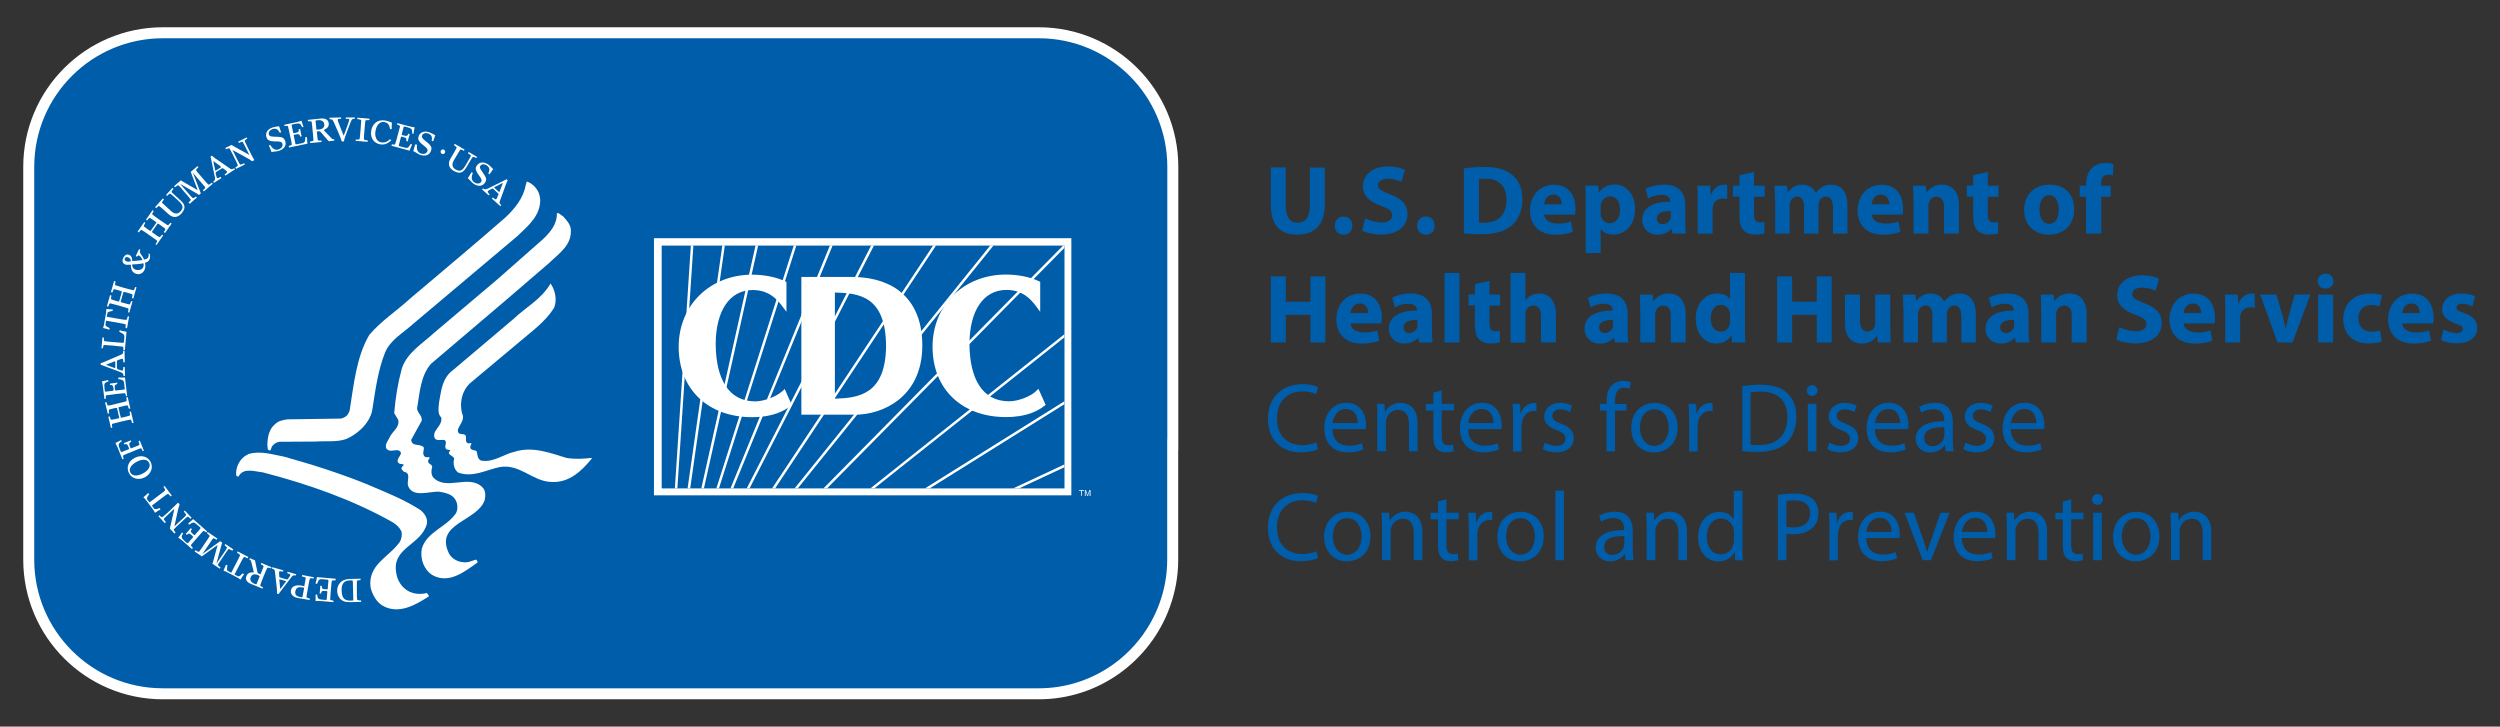 <?xml version="1.0" encoding="UTF-8"?><svg id="Layer_1" xmlns="http://www.w3.org/2000/svg" xmlns:xlink="http://www.w3.org/1999/xlink" viewBox="0 0 229.64 66.74"><rect x="0" y="0" width="229.64" height="66.74" fill="#333333" stroke="none"/><defs><style>.cls-1{clip-path:url(#clippath);}.cls-2,.cls-3{fill:none;}.cls-2,.cls-4,.cls-5{stroke-width:0px;}.cls-3{stroke:#fff;stroke-width:1.01px;}.cls-4{fill:#fff;}.cls-5{fill:#005daa;}</style><clipPath id="clippath"><rect class="cls-2" width="109.43" height="66.74"/></clipPath></defs><path class="cls-5" d="M118.1,15.39v3.49c0,1.04.4,1.58,1.1,1.58s1.12-.5,1.12-1.58v-3.49h1.37v3.4c0,1.87-.95,2.76-2.53,2.76s-2.43-.85-2.43-2.78v-3.39h1.38-.01Z"/><path class="cls-5" d="M122.61,20.73c0-.49.33-.84.81-.84s.8.34.8.84-.32.83-.81.83-.8-.35-.8-.83Z"/><path class="cls-5" d="M125.4,20.05c.37.19.94.38,1.52.38.63,0,.96-.26.96-.66s-.29-.59-1.02-.86c-1.01-.35-1.67-.91-1.67-1.79,0-1.04.86-1.83,2.3-1.83.68,0,1.19.14,1.55.31l-.31,1.11c-.24-.12-.67-.29-1.27-.29s-.88.27-.88.58c0,.39.34.56,1.13.86,1.07.4,1.58.95,1.58,1.81,0,1.02-.78,1.88-2.45,1.88-.69,0-1.38-.18-1.72-.37,0,0,.28-1.13.28-1.13Z"/><path class="cls-5" d="M130.17,20.73c0-.49.33-.84.81-.84s.8.34.8.84-.32.83-.81.83-.8-.35-.8-.83Z"/><path class="cls-5" d="M134.48,15.47c.5-.08,1.16-.13,1.85-.13,1.15,0,1.9.21,2.48.65.63.47,1.03,1.22,1.03,2.29,0,1.16-.42,1.96-1.01,2.46-.64.53-1.61.78-2.8.78-.71,0-1.22-.04-1.56-.09v-5.96h0ZM135.85,20.43c.12.03.31.03.48.03,1.24,0,2.05-.68,2.05-2.12,0-1.26-.73-1.93-1.91-1.93-.31,0-.5.03-.62.05v3.97Z"/><path class="cls-5" d="M141.84,19.7c.04.57.6.84,1.24.84.47,0,.85-.06,1.22-.18l.18.93c-.45.18-1,.27-1.59.27-1.49,0-2.35-.86-2.35-2.24,0-1.12.69-2.35,2.22-2.35,1.42,0,1.96,1.11,1.96,2.2,0,.23-.03.44-.04.54h-2.84ZM143.45,18.76c0-.33-.14-.89-.77-.89-.58,0-.81.52-.85.89h1.62Z"/><path class="cls-5" d="M145.66,18.53c0-.58-.02-1.07-.04-1.48h1.19l.06.61h.02c.32-.47.83-.71,1.47-.71.96,0,1.83.84,1.83,2.24,0,1.6-1.02,2.36-2,2.36-.53,0-.95-.22-1.14-.5h-.02v2.19h-1.37v-4.71h0ZM147.03,19.57c0,.11,0,.21.03.29.09.37.41.65.8.65.59,0,.95-.5.95-1.24,0-.7-.31-1.23-.93-1.23-.39,0-.73.29-.82.69-.02.07-.03.16-.03.24,0,0,0,.6,0,.6Z"/><path class="cls-5" d="M153.63,21.46l-.08-.44h-.03c-.29.35-.74.54-1.26.54-.89,0-1.42-.65-1.42-1.35,0-1.14,1.03-1.69,2.58-1.68v-.06c0-.23-.13-.57-.8-.57-.45,0-.93.15-1.22.33l-.25-.88c.31-.17.91-.39,1.71-.39,1.47,0,1.94.86,1.94,1.9v1.53c0,.42.02.83.06,1.07h-1.23ZM153.47,19.38c-.72,0-1.28.16-1.28.69,0,.35.23.52.54.52.34,0,.62-.23.71-.5.02-.07.03-.15.03-.23v-.48Z"/><path class="cls-5" d="M155.95,18.51c0-.65-.02-1.07-.04-1.45h1.18l.04.81h.04c.23-.64.77-.91,1.19-.91.13,0,.19,0,.29.02v1.29c-.1-.02-.22-.04-.37-.04-.5,0-.85.27-.94.69-.02.09-.03.2-.03.31v2.23h-1.37v-2.95h.01Z"/><path class="cls-5" d="M161.12,15.8v1.26h.98v1.01h-.98v1.59c0,.53.13.77.54.77.17,0,.31-.02.41-.04v1.04c-.17.07-.5.12-.88.12-.44,0-.81-.15-1.03-.38-.25-.26-.38-.68-.38-1.31v-1.8h-.59v-1.01h.59v-.95l1.34-.31h0Z"/><path class="cls-5" d="M163.04,18.46c0-.55-.02-1.02-.04-1.4h1.15l.06.59h.03c.19-.28.58-.69,1.33-.69.57,0,1.02.29,1.21.75h.02c.16-.23.36-.41.57-.53.24-.14.51-.22.84-.22.85,0,1.49.59,1.49,1.91v2.59h-1.33v-2.39c0-.64-.21-1.01-.65-1.01-.32,0-.54.22-.63.48-.04.1-.05.24-.05.35v2.57h-1.33v-2.47c0-.56-.2-.94-.63-.94-.35,0-.56.27-.64.5-.04.11-.05.23-.05.34v2.57h-1.33v-3h-.02Z"/><path class="cls-5" d="M171.93,19.7c.04.57.6.84,1.24.84.47,0,.85-.06,1.22-.18l.18.93c-.45.18-1,.27-1.59.27-1.49,0-2.35-.86-2.35-2.24,0-1.12.69-2.35,2.22-2.35,1.42,0,1.96,1.11,1.96,2.2,0,.23-.03.44-.04.54h-2.84ZM173.54,18.76c0-.33-.14-.89-.77-.89-.58,0-.81.52-.85.89h1.62Z"/><path class="cls-5" d="M175.76,18.46c0-.55-.02-1.02-.04-1.4h1.19l.06.6h.03c.18-.28.63-.7,1.36-.7.9,0,1.58.59,1.58,1.89v2.61h-1.37v-2.44c0-.57-.2-.95-.69-.95-.38,0-.6.26-.69.51-.04.08-.05.22-.05.34v2.54h-1.37v-3h-.01Z"/><path class="cls-5" d="M182.59,15.8v1.26h.98v1.01h-.98v1.59c0,.53.13.77.54.77.17,0,.31-.02.41-.04v1.04c-.17.07-.5.12-.88.12-.44,0-.81-.15-1.03-.38-.25-.26-.38-.68-.38-1.31v-1.8h-.59v-1.01h.59v-.95l1.34-.31h0Z"/><path class="cls-5" d="M190.53,19.21c0,1.61-1.14,2.35-2.32,2.35-1.29,0-2.28-.85-2.28-2.27s.94-2.33,2.35-2.33,2.25.93,2.25,2.25ZM187.34,19.25c0,.76.31,1.32.9,1.32.53,0,.87-.53.87-1.32,0-.66-.25-1.32-.87-1.32-.66,0-.9.68-.9,1.32Z"/><path class="cls-5" d="M191.62,21.46v-3.39h-.58v-1.01h.58v-.17c0-.53.16-1.12.56-1.48.34-.32.82-.44,1.22-.44.31,0,.54.04.73.09l-.05,1.05c-.12-.04-.26-.06-.44-.06-.45,0-.64.35-.64.78v.23h.88v1.01h-.87v3.39h-1.39Z"/><path class="cls-5" d="M118.11,25.39v2.33h2.26v-2.33h1.37v6.07h-1.37v-2.54h-2.26v2.54h-1.38v-6.07h1.38Z"/><path class="cls-5" d="M124.05,29.7c.04.57.6.84,1.24.84.47,0,.85-.06,1.22-.18l.18.93c-.45.18-1,.27-1.59.27-1.49,0-2.35-.86-2.35-2.24,0-1.12.69-2.35,2.22-2.35,1.42,0,1.96,1.11,1.96,2.2,0,.23-.03.44-.04.54h-2.84ZM125.67,28.76c0-.33-.14-.89-.77-.89-.58,0-.81.52-.85.89,0,0,1.62,0,1.62,0Z"/><path class="cls-5" d="M130.36,31.46l-.08-.44h-.03c-.29.35-.74.54-1.26.54-.89,0-1.42-.65-1.42-1.35,0-1.14,1.03-1.69,2.58-1.68v-.06c0-.23-.13-.57-.8-.57-.45,0-.93.15-1.22.33l-.25-.88c.31-.17.91-.39,1.71-.39,1.47,0,1.94.86,1.94,1.9v1.53c0,.42.02.83.06,1.07h-1.23ZM130.2,29.38c-.72,0-1.28.16-1.28.69,0,.35.23.52.54.52.34,0,.62-.23.71-.5.02-.07.03-.15.03-.23v-.48Z"/><path class="cls-5" d="M132.69,25.07h1.37v6.39h-1.37v-6.39Z"/><path class="cls-5" d="M136.82,25.8v1.26h.98v1.01h-.98v1.59c0,.53.13.77.54.77.17,0,.31-.02.41-.04v1.04c-.17.07-.5.12-.88.12-.44,0-.81-.15-1.03-.38-.25-.26-.38-.68-.38-1.31v-1.8h-.59v-1.01h.59v-.95l1.34-.31h0Z"/><path class="cls-5" d="M138.74,25.07h1.37v2.51h.02c.14-.19.32-.33.54-.45.2-.11.46-.17.71-.17.87,0,1.54.6,1.54,1.93v2.57h-1.37v-2.42c0-.58-.2-.97-.71-.97-.36,0-.59.23-.68.48-.04.09-.04.21-.04.31v2.61h-1.37v-6.39h-.01Z"/><path class="cls-5" d="M148.34,31.46l-.08-.44h-.03c-.29.35-.74.54-1.26.54-.89,0-1.42-.65-1.42-1.35,0-1.14,1.03-1.69,2.58-1.68v-.06c0-.23-.13-.57-.8-.57-.45,0-.93.15-1.22.33l-.25-.88c.31-.17.91-.39,1.71-.39,1.47,0,1.94.86,1.94,1.9v1.53c0,.42.02.83.06,1.07h-1.23ZM148.17,29.38c-.72,0-1.28.16-1.28.69,0,.35.23.52.54.52.34,0,.62-.23.71-.5.02-.07.03-.15.03-.23v-.48Z"/><path class="cls-5" d="M150.66,28.46c0-.55-.02-1.02-.04-1.4h1.19l.06.6h.03c.18-.28.63-.7,1.36-.7.9,0,1.58.59,1.58,1.89v2.61h-1.37v-2.44c0-.57-.2-.95-.69-.95-.38,0-.6.26-.69.51-.04.08-.05.22-.05.34v2.54h-1.37v-3h-.01Z"/><path class="cls-5" d="M160.28,25.07v5.08c0,.5.02,1.02.04,1.31h-1.22l-.06-.65h-.02c-.28.5-.81.75-1.38.75-1.04,0-1.88-.89-1.88-2.26,0-1.49.92-2.34,1.97-2.34.54,0,.96.19,1.16.5h.02v-2.39h1.37ZM158.91,28.92c0-.07,0-.17-.02-.24-.08-.37-.38-.68-.8-.68-.62,0-.95.56-.95,1.25,0,.75.37,1.22.94,1.22.4,0,.71-.27.79-.66.03-.1.04-.2.04-.31v-.58h0Z"/><path class="cls-5" d="M164.62,25.39v2.33h2.26v-2.33h1.37v6.07h-1.37v-2.54h-2.26v2.54h-1.38v-6.07h1.38Z"/><path class="cls-5" d="M173.64,30.05c0,.58.02,1.04.04,1.41h-1.19l-.06-.62h-.03c-.17.27-.58.72-1.38.72-.89,0-1.55-.56-1.55-1.92v-2.58h1.38v2.37c0,.64.21,1.03.68,1.03.38,0,.59-.26.68-.48.04-.08.04-.19.04-.3v-2.62h1.38v2.99h.01Z"/><path class="cls-5" d="M174.83,28.46c0-.55-.02-1.02-.04-1.4h1.15l.06.59h.03c.19-.28.58-.69,1.33-.69.57,0,1.02.29,1.21.75h.02c.16-.23.36-.41.57-.53.24-.14.51-.22.84-.22.85,0,1.49.59,1.49,1.91v2.59h-1.33v-2.39c0-.64-.21-1.01-.65-1.01-.32,0-.54.22-.63.48-.04.1-.05.24-.05.35v2.57h-1.33v-2.47c0-.56-.2-.94-.63-.94-.35,0-.56.27-.64.5-.04.11-.05.23-.05.34v2.57h-1.33v-3h-.02Z"/><path class="cls-5" d="M185.17,31.46l-.08-.44h-.03c-.29.35-.74.54-1.26.54-.89,0-1.42-.65-1.42-1.35,0-1.14,1.03-1.69,2.58-1.68v-.06c0-.23-.13-.57-.8-.57-.45,0-.93.15-1.22.33l-.25-.88c.31-.17.91-.39,1.71-.39,1.47,0,1.94.86,1.94,1.9v1.53c0,.42.02.83.06,1.07h-1.23ZM185.01,29.38c-.72,0-1.28.16-1.28.69,0,.35.23.52.54.52.34,0,.62-.23.71-.5.02-.07.03-.15.03-.23v-.48Z"/><path class="cls-5" d="M187.49,28.46c0-.55-.02-1.02-.04-1.4h1.19l.06.6h.03c.18-.28.63-.7,1.36-.7.9,0,1.58.59,1.58,1.89v2.61h-1.37v-2.44c0-.57-.2-.95-.69-.95-.38,0-.6.26-.69.51-.04.08-.05.22-.05.34v2.54h-1.37v-3h-.01Z"/><path class="cls-5" d="M194.68,30.05c.37.19.94.38,1.52.38.63,0,.96-.26.96-.66s-.29-.59-1.02-.86c-1.01-.35-1.67-.91-1.67-1.79,0-1.04.86-1.83,2.3-1.83.68,0,1.19.14,1.55.31l-.31,1.11c-.24-.12-.67-.29-1.27-.29s-.88.27-.88.58c0,.39.34.56,1.13.86,1.07.4,1.58.95,1.58,1.81,0,1.02-.78,1.88-2.45,1.88-.69,0-1.38-.18-1.72-.37l.28-1.13h0Z"/><path class="cls-5" d="M200.58,29.7c.04.57.6.84,1.24.84.47,0,.85-.06,1.22-.18l.18.93c-.45.18-1,.27-1.59.27-1.49,0-2.35-.86-2.35-2.24,0-1.12.69-2.35,2.22-2.35,1.42,0,1.96,1.11,1.96,2.2,0,.23-.03.44-.04.54h-2.84ZM202.19,28.76c0-.33-.14-.89-.77-.89-.58,0-.81.52-.85.89h1.62Z"/><path class="cls-5" d="M204.41,28.51c0-.65-.02-1.07-.04-1.45h1.18l.04.81h.04c.23-.64.77-.91,1.19-.91.13,0,.19,0,.29.02v1.29c-.1-.02-.22-.04-.37-.04-.5,0-.85.27-.94.69-.02.09-.03.2-.03.31v2.23h-1.37v-2.95h.01Z"/><path class="cls-5" d="M209.1,27.06l.59,2.04c.11.37.19.72.25,1.07h.03c.07-.36.14-.69.24-1.07l.57-2.04h1.44l-1.64,4.4h-1.37l-1.6-4.4h1.49,0Z"/><path class="cls-5" d="M214.35,25.83c0,.38-.29.68-.74.68s-.72-.31-.71-.68c0-.4.28-.69.72-.69s.72.3.73.69h0ZM212.94,31.46v-4.4h1.37v4.4h-1.37Z"/><path class="cls-5" d="M218.79,31.35c-.24.11-.7.2-1.22.2-1.42,0-2.33-.86-2.33-2.25,0-1.29.88-2.34,2.52-2.34.36,0,.76.06,1.04.17l-.22,1.02c-.16-.07-.4-.14-.77-.14-.72,0-1.19.51-1.18,1.23,0,.81.54,1.23,1.21,1.23.32,0,.58-.05.78-.13l.16,1.01h0Z"/><path class="cls-5" d="M220.66,29.7c.04.57.6.84,1.24.84.47,0,.85-.06,1.22-.18l.18.93c-.45.18-1,.27-1.59.27-1.49,0-2.35-.86-2.35-2.24,0-1.12.69-2.35,2.22-2.35,1.42,0,1.96,1.11,1.96,2.2,0,.23-.03.44-.04.54h-2.84ZM222.27,28.76c0-.33-.14-.89-.77-.89-.58,0-.81.52-.85.89h1.62Z"/><path class="cls-5" d="M224.46,30.26c.25.15.77.33,1.18.33s.58-.14.58-.37-.14-.33-.65-.5c-.91-.31-1.26-.8-1.25-1.32,0-.82.7-1.44,1.79-1.44.51,0,.97.12,1.24.25l-.24.94c-.2-.11-.58-.25-.95-.25-.33,0-.52.14-.52.36s.17.31.71.5c.84.29,1.19.71,1.2,1.36,0,.82-.65,1.42-1.91,1.42-.58,0-1.09-.13-1.42-.31l.24-.98h0Z"/><path class="cls-5" d="M121.07,41.26c-.29.14-.86.29-1.6.29-1.71,0-3-1.08-3-3.07s1.29-3.19,3.17-3.19c.76,0,1.23.16,1.44.27l-.19.64c-.3-.14-.72-.25-1.22-.25-1.42,0-2.37.91-2.37,2.5,0,1.49.86,2.44,2.33,2.44.48,0,.96-.1,1.28-.25l.16.62Z"/><path class="cls-5" d="M122.4,39.43c.02,1.07.7,1.51,1.49,1.51.57,0,.91-.1,1.21-.23l.13.57c-.28.13-.76.27-1.45.27-1.34,0-2.14-.88-2.14-2.2s.77-2.35,2.04-2.35c1.42,0,1.8,1.25,1.8,2.05,0,.16-.02.29-.03.37h-3.06,0ZM124.72,38.86c0-.5-.21-1.29-1.1-1.29-.8,0-1.15.74-1.22,1.29h2.32Z"/><path class="cls-5" d="M126.51,38.28c0-.45,0-.82-.04-1.18h.7l.04.72h.02c.22-.41.72-.82,1.44-.82.6,0,1.54.36,1.54,1.85v2.6h-.79v-2.51c0-.7-.26-1.29-1.01-1.29-.52,0-.93.37-1.06.81-.04.1-.05.23-.05.37v2.62h-.79v-3.18h0Z"/><path class="cls-5" d="M132.43,35.85v1.25h1.13v.6h-1.13v2.35c0,.54.15.85.59.85.21,0,.36-.03.46-.05l.04.59c-.15.06-.4.11-.7.11-.37,0-.67-.12-.85-.33-.23-.23-.31-.62-.31-1.13v-2.38h-.68v-.6h.68v-1.04l.77-.21h0Z"/><path class="cls-5" d="M134.86,39.43c.02,1.07.7,1.51,1.49,1.51.57,0,.91-.1,1.21-.23l.13.57c-.28.13-.76.27-1.45.27-1.34,0-2.14-.88-2.14-2.2s.77-2.35,2.04-2.35c1.42,0,1.8,1.25,1.8,2.05,0,.16-.02.29-.03.37h-3.06,0ZM137.19,38.86c0-.5-.21-1.29-1.1-1.29-.8,0-1.15.74-1.22,1.29h2.32Z"/><path class="cls-5" d="M138.98,38.46c0-.51,0-.95-.04-1.36h.69l.03.86h.04c.2-.59.68-.95,1.21-.95.09,0,.15,0,.22.03v.75c-.08-.02-.16-.03-.27-.03-.56,0-.95.42-1.06,1.02-.02.11-.04.23-.04.37v2.32h-.78v-3h0Z"/><path class="cls-5" d="M141.91,40.65c.23.15.65.31,1.04.31.58,0,.85-.29.85-.65s-.23-.58-.81-.8c-.78-.28-1.15-.71-1.15-1.23,0-.7.57-1.28,1.5-1.28.44,0,.83.13,1.07.27l-.2.58c-.17-.11-.49-.25-.89-.25-.47,0-.73.27-.73.59,0,.36.26.52.83.74.76.29,1.14.67,1.14,1.31,0,.77-.59,1.31-1.63,1.31-.48,0-.92-.12-1.22-.3l.2-.6h0Z"/><path class="cls-5" d="M147.57,41.46v-3.75h-.61v-.6h.61v-.21c0-.61.13-1.17.5-1.52.3-.29.69-.4,1.06-.4.28,0,.52.06.68.13l-.11.61c-.12-.05-.28-.1-.5-.1-.68,0-.85.59-.85,1.26v.23h1.05v.6h-1.05v3.75h-.78,0Z"/><path class="cls-5" d="M154.1,39.25c0,1.61-1.12,2.31-2.17,2.31-1.18,0-2.09-.86-2.09-2.24,0-1.46.95-2.31,2.16-2.31s2.1.91,2.1,2.24h0ZM150.64,39.29c0,.95.55,1.67,1.32,1.67s1.32-.71,1.32-1.69c0-.74-.37-1.67-1.31-1.67s-1.34.86-1.34,1.69h0Z"/><path class="cls-5" d="M155.15,38.46c0-.51,0-.95-.04-1.36h.69l.03.86h.04c.2-.59.68-.95,1.21-.95.09,0,.15,0,.23.03v.75c-.08-.02-.16-.03-.27-.03-.56,0-.95.42-1.06,1.02-.02.11-.04.23-.04.37v2.32h-.78v-3h-.01Z"/><path class="cls-5" d="M160.03,35.47c.48-.07,1.04-.13,1.67-.13,1.13,0,1.93.26,2.46.76.54.5.85,1.2.85,2.18s-.31,1.8-.87,2.36c-.57.57-1.5.87-2.68.87-.56,0-1.03-.03-1.42-.07v-5.97h-.01ZM160.81,40.84c.2.04.49.04.79.04,1.67,0,2.58-.94,2.58-2.57,0-1.43-.8-2.34-2.46-2.34-.41,0-.71.04-.92.08v4.79h.01Z"/><path class="cls-5" d="M166.94,35.88c0,.27-.19.49-.5.49-.28,0-.48-.22-.48-.49s.21-.5.5-.5.49.22.49.5h-.01ZM166.06,41.46v-4.36h.79v4.36h-.79Z"/><path class="cls-5" d="M168.04,40.65c.23.15.65.31,1.04.31.58,0,.85-.29.85-.65s-.23-.58-.81-.8c-.78-.28-1.15-.71-1.15-1.23,0-.7.57-1.28,1.5-1.28.44,0,.83.13,1.07.27l-.2.58c-.17-.11-.49-.25-.89-.25-.47,0-.73.27-.73.59,0,.36.26.52.83.74.76.29,1.14.67,1.14,1.31,0,.77-.59,1.31-1.63,1.31-.48,0-.92-.12-1.22-.3l.2-.6h0Z"/><path class="cls-5" d="M172.22,39.43c.02,1.07.7,1.51,1.49,1.51.57,0,.91-.1,1.21-.23l.13.57c-.28.13-.76.27-1.45.27-1.34,0-2.14-.88-2.14-2.2s.77-2.35,2.04-2.35c1.42,0,1.8,1.25,1.8,2.05,0,.16-.02.29-.03.37h-3.06,0ZM174.54,38.86c0-.5-.21-1.29-1.1-1.29-.8,0-1.15.74-1.22,1.29h2.32Z"/><path class="cls-5" d="M178.72,41.46l-.06-.55h-.03c-.24.34-.71.65-1.33.65-.88,0-1.33-.62-1.33-1.25,0-1.05.94-1.63,2.62-1.62v-.09c0-.36-.1-1.01-.99-1.01-.4,0-.83.13-1.13.32l-.18-.52c.36-.23.88-.39,1.43-.39,1.33,0,1.66.91,1.66,1.78v1.63c0,.38.02.75.07,1.04h-.73ZM178.6,39.24c-.86-.02-1.85.13-1.85.98,0,.51.34.76.75.76.57,0,.93-.36,1.05-.73.03-.08.05-.17.05-.25v-.76Z"/><path class="cls-5" d="M180.54,40.65c.23.15.65.31,1.04.31.58,0,.85-.29.85-.65s-.23-.58-.81-.8c-.78-.28-1.15-.71-1.15-1.23,0-.7.57-1.28,1.5-1.28.44,0,.83.13,1.07.27l-.2.58c-.17-.11-.49-.25-.89-.25-.47,0-.73.27-.73.59,0,.36.26.52.83.74.76.29,1.14.67,1.14,1.31,0,.77-.59,1.31-1.63,1.31-.48,0-.92-.12-1.22-.3l.2-.6h0Z"/><path class="cls-5" d="M184.71,39.43c.02,1.07.7,1.51,1.49,1.51.57,0,.91-.1,1.21-.23l.13.57c-.28.13-.76.27-1.45.27-1.34,0-2.14-.88-2.14-2.2s.77-2.35,2.04-2.35c1.42,0,1.8,1.25,1.8,2.05,0,.16-.02.29-.03.37h-3.06,0ZM187.04,38.86c0-.5-.21-1.29-1.1-1.29-.8,0-1.15.74-1.22,1.29h2.32Z"/><path class="cls-5" d="M121.07,51.26c-.29.14-.86.29-1.6.29-1.71,0-3-1.08-3-3.07s1.29-3.19,3.17-3.19c.76,0,1.23.16,1.44.27l-.19.64c-.3-.14-.72-.25-1.22-.25-1.42,0-2.37.91-2.37,2.5,0,1.49.86,2.44,2.33,2.44.48,0,.96-.1,1.28-.25l.16.62Z"/><path class="cls-5" d="M125.89,49.25c0,1.61-1.12,2.31-2.17,2.31-1.18,0-2.09-.86-2.09-2.24,0-1.46.95-2.31,2.16-2.31s2.1.91,2.1,2.24ZM122.43,49.29c0,.95.55,1.67,1.32,1.67s1.32-.71,1.32-1.69c0-.74-.37-1.67-1.31-1.67s-1.34.86-1.34,1.69h0Z"/><path class="cls-5" d="M126.94,48.28c0-.45,0-.82-.04-1.18h.7l.05.72h.02c.22-.41.72-.82,1.44-.82.6,0,1.54.36,1.54,1.85v2.6h-.79v-2.51c0-.7-.26-1.29-1.01-1.29-.52,0-.93.37-1.06.81-.04.1-.05.23-.05.37v2.62h-.79v-3.18h-.01Z"/><path class="cls-5" d="M132.86,45.85v1.25h1.13v.6h-1.13v2.35c0,.54.15.85.59.85.21,0,.36-.03.46-.05l.04.59c-.15.06-.4.11-.7.11-.37,0-.67-.12-.85-.33-.23-.23-.31-.62-.31-1.13v-2.38h-.68v-.6h.68v-1.04l.77-.21h0Z"/><path class="cls-5" d="M134.91,48.46c0-.51,0-.95-.04-1.36h.69l.03.86h.04c.2-.59.68-.95,1.21-.95.09,0,.15,0,.23.03v.75c-.08-.02-.16-.03-.27-.03-.56,0-.95.42-1.06,1.02-.02.11-.04.23-.04.37v2.32h-.78v-3h-.01Z"/><path class="cls-5" d="M141.8,49.25c0,1.61-1.12,2.31-2.17,2.31-1.18,0-2.09-.86-2.09-2.24,0-1.46.95-2.31,2.16-2.31s2.1.91,2.1,2.24h0ZM138.35,49.29c0,.95.55,1.67,1.32,1.67s1.32-.71,1.32-1.69c0-.74-.37-1.67-1.31-1.67s-1.34.86-1.34,1.69h0Z"/><path class="cls-5" d="M142.87,45.07h.79v6.39h-.79v-6.39Z"/><path class="cls-5" d="M149.32,51.46l-.06-.55h-.03c-.24.34-.71.65-1.33.65-.88,0-1.33-.62-1.33-1.25,0-1.05.94-1.63,2.62-1.62v-.09c0-.36-.1-1.01-.99-1.01-.4,0-.83.13-1.13.32l-.18-.52c.36-.23.88-.39,1.43-.39,1.33,0,1.66.91,1.66,1.78v1.63c0,.38.02.75.07,1.04h-.73ZM149.2,49.24c-.86-.02-1.85.13-1.85.98,0,.51.34.76.75.76.57,0,.93-.36,1.05-.73.03-.08.05-.17.05-.25v-.76Z"/><path class="cls-5" d="M151.25,48.28c0-.45,0-.82-.04-1.18h.7l.05.72h.02c.22-.41.72-.82,1.44-.82.6,0,1.54.36,1.54,1.85v2.6h-.79v-2.51c0-.7-.26-1.29-1.01-1.29-.52,0-.93.37-1.06.81-.04.1-.05.23-.05.37v2.62h-.79v-3.18h-.01Z"/><path class="cls-5" d="M160.06,45.07v5.27c0,.39,0,.83.04,1.13h-.71l-.04-.76h-.02c-.24.49-.77.86-1.49.86-1.05,0-1.86-.89-1.86-2.21,0-1.45.89-2.34,1.95-2.34.67,0,1.12.32,1.31.67h.02v-2.6h.79v-.02ZM159.27,48.88c0-.1,0-.23-.04-.33-.12-.5-.55-.92-1.14-.92-.82,0-1.31.72-1.31,1.68,0,.88.43,1.61,1.29,1.61.53,0,1.02-.35,1.16-.95.03-.11.04-.22.04-.34v-.76h0Z"/><path class="cls-5" d="M163.31,45.46c.38-.06.87-.12,1.5-.12.77,0,1.34.18,1.7.5.33.29.53.73.53,1.27s-.16.98-.47,1.3c-.41.44-1.09.67-1.85.67-.23,0-.45,0-.63-.05v2.43h-.78v-6h0ZM164.09,48.39c.17.04.39.06.65.06.95,0,1.52-.46,1.52-1.3s-.57-1.19-1.43-1.19c-.34,0-.6.03-.74.06v2.36h0Z"/><path class="cls-5" d="M168.04,48.46c0-.51,0-.95-.04-1.36h.69l.03.86h.04c.2-.59.68-.95,1.21-.95.09,0,.15,0,.22.03v.75c-.08-.02-.16-.03-.27-.03-.56,0-.95.42-1.06,1.02-.02.11-.04.23-.04.37v2.32h-.78v-3h0Z"/><path class="cls-5" d="M171.43,49.43c.02,1.07.7,1.51,1.49,1.51.57,0,.91-.1,1.21-.23l.13.57c-.28.13-.76.27-1.45.27-1.34,0-2.14-.88-2.14-2.2s.77-2.35,2.04-2.35c1.42,0,1.8,1.25,1.8,2.05,0,.16-.02.29-.03.37h-3.06,0ZM173.75,48.86c0-.5-.21-1.29-1.1-1.29-.8,0-1.15.74-1.22,1.29h2.32Z"/><path class="cls-5" d="M175.8,47.1l.85,2.45c.14.4.26.76.35,1.12h.03c.1-.36.23-.72.37-1.12l.85-2.45h.83l-1.71,4.36h-.76l-1.66-4.36h.85,0Z"/><path class="cls-5" d="M180.21,49.43c.02,1.07.7,1.51,1.49,1.51.57,0,.91-.1,1.21-.23l.13.57c-.28.13-.76.27-1.45.27-1.34,0-2.14-.88-2.14-2.2s.77-2.35,2.04-2.35c1.42,0,1.8,1.25,1.8,2.05,0,.16-.02.29-.03.37h-3.06,0ZM182.54,48.86c0-.5-.21-1.29-1.1-1.29-.8,0-1.15.74-1.22,1.29h2.32Z"/><path class="cls-5" d="M184.33,48.28c0-.45,0-.82-.04-1.18h.7l.05.72h.02c.22-.41.72-.82,1.44-.82.6,0,1.54.36,1.54,1.85v2.6h-.79v-2.51c0-.7-.26-1.29-1.01-1.29-.52,0-.93.37-1.06.81-.04.1-.05.23-.05.37v2.62h-.79v-3.18h-.01Z"/><path class="cls-5" d="M190.25,45.85v1.25h1.13v.6h-1.13v2.35c0,.54.15.85.59.85.21,0,.36-.03.46-.05l.04.59c-.15.06-.4.11-.7.11-.37,0-.67-.12-.85-.33-.23-.23-.31-.62-.31-1.13v-2.38h-.68v-.6h.68v-1.04l.77-.21h0Z"/><path class="cls-5" d="M193.15,45.88c0,.27-.19.49-.5.49-.28,0-.48-.22-.48-.49s.21-.5.5-.5.49.22.49.5h-.01ZM192.27,51.46v-4.36h.79v4.36h-.79Z"/><path class="cls-5" d="M198.36,49.25c0,1.61-1.12,2.31-2.17,2.31-1.18,0-2.09-.86-2.09-2.24,0-1.46.95-2.31,2.16-2.31s2.1.91,2.1,2.24h0ZM194.9,49.29c0,.95.55,1.67,1.32,1.67s1.32-.71,1.32-1.69c0-.74-.37-1.67-1.31-1.67s-1.34.86-1.34,1.69h0Z"/><path class="cls-5" d="M199.41,48.28c0-.45,0-.82-.04-1.18h.7l.05.72h.02c.22-.41.72-.82,1.44-.82.6,0,1.54.36,1.54,1.85v2.6h-.79v-2.51c0-.7-.26-1.29-1.01-1.29-.52,0-.93.37-1.06.81-.04.1-.05.23-.05.37v2.62h-.79v-3.18h-.01Z"/><g class="cls-1"><path class="cls-5" d="M107.73,40.84V15.33c0-6.8-5.51-12.32-12.31-12.32H14.96c-6.8,0-12.32,5.51-12.32,12.32v36.08c0,6.8,5.51,12.32,12.32,12.32h80.45c5.32,0,9.84-3.39,11.56-8.11.48-1.31.75-2.72.75-4.2v-10.57h.01Z"/><path class="cls-3" d="M107.73,40.84V15.33c0-6.8-5.51-12.32-12.31-12.32H14.96c-6.8,0-12.32,5.51-12.32,12.32v36.08c0,6.8,5.51,12.32,12.32,12.32h80.45c5.32,0,9.84-3.39,11.56-8.11.48-1.31.75-2.72.75-4.2v-10.57h.01Z"/><polygon class="cls-4" points="75.97 44.86 97.77 22.77 97.77 22.55 97.66 22.55 75.64 44.86 75.97 44.86"/><polygon class="cls-4" points="62.22 44.86 63.69 22.55 63.46 22.55 61.99 44.86 62.22 44.86"/><polygon class="cls-4" points="63.4 44.86 66.58 22.55 66.35 22.55 63.16 44.86 63.4 44.86"/><polygon class="cls-4" points="64.66 44.86 69.64 22.55 69.4 22.55 64.42 44.86 64.66 44.86"/><polygon class="cls-4" points="66.04 44.86 73.15 22.55 72.91 22.55 65.8 44.86 66.04 44.86"/><polygon class="cls-4" points="67.35 44.86 76.48 22.55 76.23 22.55 67.1 44.86 67.35 44.86"/><polygon class="cls-4" points="68.85 44.86 80.28 22.55 80.02 22.55 68.59 44.86 68.85 44.86"/><polygon class="cls-4" points="85.98 22.55 85.71 22.55 70.92 44.86 71.2 44.86 85.98 22.55"/><polygon class="cls-4" points="91.26 22.55 90.96 22.55 72.99 44.86 73.28 44.86 91.26 22.55"/><polygon class="cls-4" points="97.77 30.99 97.77 30.7 79.95 44.86 80.31 44.86 97.77 30.99"/><polygon class="cls-4" points="97.77 37.13 97.77 36.86 84.96 44.86 85.4 44.86 97.77 37.13"/><polygon class="cls-4" points="97.77 42.92 97.77 42.66 93.06 44.86 93.61 44.86 97.77 42.92"/><path class="cls-4" d="M71.82,35.96c-.46.44-1.61.91-2.45.91-2.46,0-3.61-2.09-3.63-5.28.02-3.02,1.26-4.94,3.39-4.95,1.52,0,2.26.89,2.67,1.41l.44.59v-2.74l-.14-.07c-.88-.41-1.99-.6-3.01-.6-3.82,0-6.74,2.75-6.75,6.62,0,3.97,2.76,6.46,6.71,6.47h.02c1.96,0,2.97-.59,3.5-1l.16-.12-.65-1.47-.25.24h-.01ZM82.53,26.66c-1.28-.94-2.88-1.22-4.25-1.22h-4.67v12.65h4.97c2.41,0,6.14-1.54,6.14-6.36,0-2.52-.92-4.13-2.2-5.07M76.69,36.62v-9.75c2.26.06,4.66.34,4.7,4.91-.04,4.44-2.5,4.78-4.7,4.84M95.38,35.72l-.25.24c-.46.44-1.6.91-2.45.9-2.46,0-3.61-2.09-3.63-5.28.02-3.02,1.26-4.94,3.39-4.95,1.52,0,2.26.89,2.66,1.41l.45.6v-2.75l-.14-.07c-.87-.41-1.99-.6-3.01-.6-3.82,0-6.73,2.75-6.74,6.62,0,3.97,2.76,6.46,6.71,6.47h.03c1.95,0,2.96-.59,3.49-1l.16-.12-.66-1.47h-.01Z"/><polygon class="cls-4" points="99.12 45.01 99.57 45.01 99.57 45.08 99.38 45.08 99.38 45.55 99.31 45.55 99.31 45.08 99.12 45.08 99.12 45.01"/><path class="cls-4" d="M100.09,45.55v-.46l-.15.46h-.07l-.15-.46h0v.47h-.07v-.54h.1l.16.46h0l.15-.46h.11v.54h-.08Z"/><path class="cls-4" d="M49.62,18.26c.07,1.56-1.16,2.52-2.1,3.43l-9.57,8.06c-.86.8-2.11,1.46-2.59,2.66-.63,1.59-.87,3.35-1.14,5.1-.15,1.26-1.33,2.36-2.43,2.82-.85.3-1.88.16-2.81.23l-3.34.02c-.28.06-.53.22-.67.45l-.12.33c-.36.05-.24-.26-.29-.48,0-.73.17-1.5.72-1.93.29-.29.69-.36,1.1-.43l4.86-.07c.27,0,.49-.17.67-.32l.2-.38c.39-2.42.61-4.93,1.81-6.99,1.12-1.31,2.53-2.21,3.78-3.36,2.89-2.45,5.88-4.94,8.73-7.43.81-.76,1.66-1.77,1.86-2.98l.1-.32c.64.22,1.18.86,1.22,1.59"/><path class="cls-4" d="M52.43,21c.14,1.51-1.04,2.23-1.99,3.16l-3.9,3.35-6.94,5.9c-.98,1.11-1.04,2.68-1.29,4.11.04.46.51.65.42,1.14l-.96,1.74c.05.69.9.29,1.17.73,0,.25-.16.56.04.77.14.24.69-.08.4.3-.08.06-.05.22-.03.3.11.15.33.16.35.39-.1.29-.1.69.07.94,1.21,1.32,3.28-.31,4.53.92.32.28.31.8.22,1.19-.67,1.97-4.64,2.11-3.28,4.9.24.45.76.76,1.29.8.45.07.79-.12,1.16-.23.12,0,.13.11.17.18v.08c-1.15.82-2.63,2.02-4.15,1.15-.76-.48-1.15-1.48-.96-2.44.47-1.54,2.24-1.94,3.13-3.23.2-.38.17-.87-.05-1.25-.28-.51-.94-.64-1.51-.74-.96-.02-2.42.58-2.84-.54-.13-.43.31-1.18-.37-1.28-.09-.12-.31-.23-.2-.42.03-.11.23-.13.13-.27-.14-.04-.32,0-.43-.12-.39-.42.68-.88-.04-1.17-.36-.05-.86.22-1.1-.2-.12-.39.18-.67.32-.99.24-.55.96-.91.78-1.62l-.36-.6c.11-1.4.34-2.78.7-4.1.48-1.47,1.9-2.29,2.99-3.3l5.82-4.92,4.12-3.63c.71-.66,1.34-1.41,1.31-2.41.22-.07.36.19.56.27.34.39.64.67.72,1.17"/><path class="cls-4" d="M50.86,28.33c-.77,1.22-2.05,2.14-3.19,3.11l-4.48,3.75c-.82.74-1.04,2.03-.66,3.03.04.51-.35.83-.48,1.28,0,.13.04.3.18.34.19.07.47-.02.57.23.03.26-.09.54.2.65.11.06.28-.14.3.07-.07.11-.12.23-.1.37.14.26.47.12.6.33.06.3.06.69.4.82,1.16.19,2.04-.59,3.09-.82,1.66-.52,3.26.13,4.74.57.74.13,1.56.09,2.29,0l.05.05c-.94,1.15-2.1,2.27-3.75,2.16-1.73-.07-2.85-1.68-4.7-1.37-1.25.25-2.51,1.01-3.85.5-.34-.28-.49-.78-.35-1.27-.07-.3-.79-.37-.34-.76-.14-.09-.37,0-.45-.21-.11-.24.19-.59-.12-.75-.28-.04-.64.11-.85-.12-.11-.15-.09-.35-.05-.52.2-.48.74-.85.62-1.42-.36-.34-.24-.92-.2-1.39.2-1.1.29-2.26,1.31-2.99l5.5-4.65c1.16-1.11,2.59-1.82,3.43-3.28.43.6.64,1.57.3,2.29"/><path class="cls-4" d="M34.03,44.62c1.56.66,3.2,1.32,4.6,2.24.34.28.66.7.59,1.22-.48,1.98-3.23,2.19-2.83,4.52.12.87.69,1.63,1.54,1.87.38.11.9.11,1.29,0,.06.15.33.3.03.4-1.13.72-2.58,1.53-3.96.84-.67-.31-1.07-1.04-1.25-1.74-.28-2.12,1.69-2.78,2.69-4.2.15-.28.22-.61.15-.95-.19-.39-.47-.64-.85-.87-3.71-2.08-7.74-3.48-11.88-4.56-.69-.06-1.75-.47-2.21.33v.04c-.37.08-.23-.37-.23-.57.12-.67.51-1.22,1.14-1.49,1.08-.32,2.22.06,3.26.25,2.68.75,5.35,1.6,7.91,2.66"/><path class="cls-4" d="M33.14,53.28c-.33.03-.34.04-.36.12,0,.1,0,.35,0,.82,0,.47,0,.72.03.83.02.08.03.09.36.11v.13l-1.05.02c-.43,0-.63-.08-.83-.26-.18-.16-.31-.43-.32-.77,0-.54.32-1.08,1.15-1.1l1-.02v.13h.02ZM32.41,53.44c0-.12-.02-.13-.22-.13-.59,0-.83.29-.81.95.02.68.26.93.85.91.2,0,.22-.02.22-.08,0,0-.04-1.65-.04-1.65Z"/><path class="cls-4" d="M30.79,53.31c-.29,0-.3,0-.32.09-.02.1-.04.34-.08.82-.04.47-.06.71-.06.82,0,.08.02.09.3.14v.13l-1.16-.1c-.17-.02-.35,0-.48,0v-.59h.14c.05.39.11.44.54.47l.28.02s.05,0,.06-.06l.06-.7s0-.05-.09-.06h-.09c-.33-.04-.36.02-.4.23h-.13c.01-.11.03-.21.04-.36,0-.12.01-.26.02-.35h.14c0,.24.03.29.27.31l.21.02s.06,0,.06-.05l.07-.78s-.01-.06-.05-.06l-.52-.05c-.24-.02-.32.04-.39.24l-.09.2-.14-.05c.06-.16.12-.45.13-.58l1.72.15v.13l-.04.02Z"/><path class="cls-4" d="M28.81,53.14c-.31-.04-.33-.03-.36.05-.03.1-.08.35-.16.81-.08.47-.13.71-.14.81,0,.08.01.09.31.18l-.02.13-1.11-.2c-.23-.04-.39-.13-.5-.27-.09-.11-.14-.25-.11-.41.08-.42.48-.54,1.02-.44.08.02.17.04.21.05l.13-.72c.02-.08-.01-.1-.35-.18l.02-.13,1.08.2-.02.13h0ZM27.94,53.99s-.1-.02-.14-.03c-.3-.05-.59-.05-.67.35-.07.38.17.48.49.54.14.02.15,0,.17-.05l.15-.81Z"/><path class="cls-4" d="M27.18,52.86c-.24-.05-.3,0-.47.23l-.87,1.14c-.15.19-.18.24-.24.34l-.16-.05c.01-.1,0-.28,0-.38l-.18-1.59c-.02-.21-.03-.25-.28-.32l.04-.13,1.01.29-.04.12c-.3-.07-.33-.05-.35.03-.02.06.02.43.02.46,0,.02.02.03.03.03.07.03.22.08.51.16.19.05.2.04.24,0,.12-.16.21-.31.22-.33.03-.09,0-.12-.28-.22l.04-.12.79.23s-.03.12-.03.12ZM25.7,53.22h-.04v.07l.08.82.51-.67s.02-.03.03-.04c0,0,0-.02-.03-.03l-.54-.15h0Z"/><path class="cls-4" d="M24.89,52.21c-.29-.09-.31-.09-.35-.02-.06.09-.15.32-.33.76s-.27.67-.3.77c-.03.08-.01.1.25.23l-.05.12-1.05-.43c-.22-.09-.32-.17-.4-.29-.08-.12-.1-.28-.02-.45.17-.42.65-.3.66-.33v-.08l-.2-.8c-.05-.2-.07-.24-.2-.3l.05-.12.47.2.24,1.14s.03.05.15.1c.11.05.12.05.13.02.21-.51.24-.59.26-.67.03-.08.01-.1-.25-.23l.05-.12.94.39-.05.12h0ZM23.85,52.96s.02-.07-.16-.14c-.42-.17-.6.04-.66.2-.1.23.01.46.31.59.2.08.21.08.24,0l.27-.65Z"/><path class="cls-4" d="M22.73,51.28c-.3-.14-.32-.14-.37-.06-.03.05-.09.15-.17.3l-.65,1.25.31.16c.09.05.17,0,.45-.27l.12.09c-.08.1-.18.24-.32.49-.05-.04-.1-.07-.15-.1s-.1-.07-.15-.09l-.94-.49c-.11-.06-.22-.1-.33-.14.12-.26.18-.42.22-.54l.14.04c-.05.38-.06.48.04.53l.31.16.65-1.25c.08-.16.13-.26.15-.32.02-.08.01-.1-.27-.27l.06-.12.98.51-.06.12h-.02Z"/><path class="cls-4" d="M21.32,50.58c-.28-.17-.31-.17-.36-.11-.07.08-.21.29-.47.68-.27.39-.4.59-.46.68-.03.08-.03.09.23.3l-.07.11-.68-.46s.03-.05.04-.09l.44-1.63h0l-1.45,1.05-.67-.46.08-.11c.29.17.3.17.36.11.07-.08.21-.29.47-.68.27-.39.41-.59.46-.69.04-.07.03-.09-.23-.3l.07-.11.89.6-.07.11c-.28-.16-.3-.16-.35-.1l-.96,1.41h0l1.5-1.08s.08-.06.13-.1l.19.13s-.03.07-.04.12l-.49,1.81h0l.81-1.17c.05-.08.12-.2.14-.24.04-.07.03-.09-.2-.28l.07-.11.73.49-.08.11h-.03Z"/><path class="cls-4" d="M18.96,48.92c-.23-.17-.25-.17-.31-.12-.08.07-.24.26-.55.61-.31.36-.48.54-.54.63-.05.07-.04.08.16.29l-.09.1-.87-.76c-.13-.11-.28-.22-.39-.28.1-.11.3-.4.34-.48l.11.07c-.2.36-.17.43.15.72l.21.18s.05.02.09,0l.46-.53s.03-.05-.04-.11l-.06-.06c-.25-.22-.3-.2-.47-.05l-.1-.09c.07-.07.14-.14.24-.26.08-.09.17-.2.22-.27l.11.09c-.14.18-.14.24.04.4l.15.14s.05.03.08,0l.51-.59s.02-.06,0-.09l-.4-.34c-.18-.16-.28-.15-.46-.04l-.18.12-.08-.13c.14-.1.36-.3.45-.39l1.29,1.13-.09.1h.02Z"/><path class="cls-4" d="M17.49,47.64c-.22-.2-.24-.21-.3-.16-.08.07-.27.23-.61.55-.35.32-.53.49-.59.57-.06.06-.05.08.14.32l-.1.09-.43-.46s.02-.09.04-.16l.38-1.66h0l-.35.32c-.34.32-.53.49-.59.57-.05.06-.05.09.16.34l-.1.09-.59-.63.09-.09c.2.21.23.21.36.11.12-.11.27-.24.39-.34.43-.41.8-.75.96-.93l.15.16c-.09.26-.15.46-.2.74l-.28,1.28h0l.45-.42c.35-.32.53-.49.6-.57.05-.07.05-.09-.19-.37l.1-.09.62.66-.1.09h0Z"/><path class="cls-4" d="M15.68,45.61c-.22-.26-.23-.26-.31-.22-.05.03-.15.09-.29.2l-1.13.85.21.28c.06.08.16.07.52-.05l.06.13c-.12.05-.27.14-.5.3-.03-.05-.06-.11-.09-.16s-.07-.1-.1-.15l-.63-.84c-.08-.11-.16-.19-.25-.27.22-.18.35-.3.43-.39l.11.09c-.21.32-.25.4-.19.49l.21.28,1.13-.85c.14-.11.23-.18.28-.22.06-.06.06-.08-.13-.36l.11-.08.66.88-.1.08h0Z"/><path class="cls-4" d="M11.85,43.47c-.27-.5-.08-1.1.52-1.41.59-.31,1.19-.14,1.46.36.26.5.07,1.1-.52,1.42-.59.31-1.2.13-1.46-.37M13.69,42.5c-.15-.29-.56-.39-1.14-.08-.58.31-.73.7-.57.99.15.29.56.39,1.14.08.58-.3.73-.7.57-.99"/><path class="cls-4" d="M13.11,41.43c-.13-.26-.14-.27-.22-.24-.1.02-.33.12-.76.3-.44.17-.67.27-.77.32-.07.04-.08.05,0,.33l-.12.05-.43-1.07c-.07-.16-.15-.32-.21-.43.13-.06.45-.22.52-.27l.07.11c-.34.23-.35.31-.19.7l.1.26s.04.04.08.03l.65-.26s.05-.03.01-.11l-.03-.08c-.12-.3-.18-.3-.39-.25l-.05-.12c.1-.04.19-.07.32-.12.12-.05.24-.1.32-.13l.05.12c-.2.1-.23.16-.15.38l.08.2s.03.05.07.03l.69-.28c.08-.03.08-.05-.03-.38l.12-.05.38.93-.12.05v-.02Z"/><path class="cls-4" d="M12.14,38.86c-.09-.3-.11-.32-.19-.31-.1,0-.34.07-.8.17-.46.11-.7.17-.8.2-.08.03-.09.05-.03.36l-.13.03-.24-1.03.13-.03c.09.3.1.32.19.3.06,0,.24-.04.39-.07l.2-.05c.09-.02.1-.03.08-.11l-.18-.79c-.02-.08-.03-.08-.12-.06l-.2.04c-.14.04-.32.08-.38.1-.08.03-.08.05-.04.36l-.12.03-.25-1.03.13-.03c.09.3.1.32.18.31.11,0,.35-.07.81-.18s.7-.16.8-.2c.08-.03.08-.05.03-.36l.13-.03.24,1.04-.13.03c-.09-.3-.1-.32-.18-.31-.09,0-.33.06-.69.15-.09.02-.1.03-.08.11l.19.79c.02.08.03.09.12.07.35-.08.59-.14.67-.17s.09-.05.03-.36l.13-.03.24,1.04-.13.03h0Z"/><path class="cls-4" d="M11.58,36.41c-.06-.28-.07-.29-.15-.29-.11,0-.35.03-.82.08-.47.06-.72.09-.82.11-.08.02-.09.03-.07.32l-.13.02-.14-1.15c-.02-.17-.06-.35-.09-.47.15-.03.49-.1.57-.12l.04.12c-.39.13-.42.2-.37.62l.03.28s.03.05.07.05l.69-.09s.05,0,.04-.1v-.08c-.05-.33-.11-.35-.33-.35v-.13c.09,0,.18-.02.33-.04.12,0,.26-.04.34-.05v.14c-.21.05-.25.1-.23.33l.03.21s.02.05.06.05l.77-.09s.06-.02.06-.06l-.06-.52c-.03-.24-.11-.3-.32-.34l-.22-.04.02-.15c.17.02.46.02.6,0l.2,1.71-.13.02h.03Z"/><path class="cls-4" d="M11.35,34.53c-.02-.24-.1-.28-.36-.38l-1.34-.5c-.23-.09-.28-.11-.4-.14v-.16c.09,0,.26-.08.36-.12l1.48-.64c.19-.08.23-.1.22-.36h.13l.02,1.05h-.13c-.01-.31-.05-.33-.12-.33-.06,0-.4.14-.44.16-.02,0-.02.02-.03.04v.54c0,.19.02.2.08.23.19.07.36.12.38.12.09,0,.12-.03.13-.33h.13l.02.82s-.13,0-.13,0ZM10.58,33.23s0-.04-.02-.04-.05,0-.07.02l-.76.3.79.29s.04,0,.05,0,.02-.02.02-.04v-.56.02Z"/><path class="cls-4" d="M11.33,32.16c0-.29,0-.31-.09-.32-.1-.02-.35-.04-.82-.09-.47-.04-.72-.06-.83-.06-.08,0-.09.02-.14.3h-.13l.09-.99h.13c0,.3,0,.32.09.34.07.01.25.03.39.05l1.22.1c.11,0,.13-.02.15-.11l.03-.35c.03-.3-.06-.35-.47-.56l.05-.14c.1.05.46.12.62.14l-.15,1.69h-.14Z"/><path class="cls-4" d="M11.53,30.14c.03-.33.03-.35-.05-.37-.06-.02-.16-.04-.34-.07l-1.4-.24-.05.35c-.02.11.06.16.39.34l-.05.14c-.11-.05-.28-.1-.56-.16.02-.06.03-.12.05-.18s.03-.12.04-.17l.18-1.04c.02-.13.03-.25.03-.36.28.04.45.04.58.04v.14c-.37.07-.46.09-.48.19l-.06.35,1.4.24c.18.03.29.04.35.04.08,0,.1-.01.17-.33l.13.02-.19,1.08-.12-.02h-.02Z"/><path class="cls-4" d="M11.76,28.68c.06-.31.06-.33-.02-.36-.1-.04-.34-.11-.79-.24-.46-.12-.69-.19-.8-.21-.09-.01-.1,0-.21.3l-.12-.04.29-1.02.13.04c-.06.3-.06.33.02.36.06.03.24.08.38.12l.2.06c.08.02.1.02.12-.06l.22-.78c.02-.08.01-.09-.07-.12l-.2-.06c-.14-.04-.31-.08-.38-.1-.08-.01-.1,0-.21.3l-.13-.04.29-1.02.13.04c-.06.31-.06.33.02.36.1.04.34.1.79.24.46.13.69.19.8.21.08.01.09,0,.2-.3l.12.03-.29,1.03-.13-.04c.07-.3.06-.33-.01-.36-.08-.04-.32-.11-.67-.2-.09-.02-.1-.01-.12.06l-.22.78c-.02.08-.01.09.08.12.35.09.59.16.67.18.08.01.09,0,.2-.3l.12.03-.29,1.02-.12-.03Z"/><path class="cls-4" d="M13.77,23.35c.03.19.02.37-.05.51-.07.14-.18.21-.41.29.06.21.07.42-.04.65-.18.38-.56.46-.85.32-.27-.13-.4-.36-.41-.81-.33.03-.44.02-.54-.03-.18-.09-.3-.28-.15-.59.13-.26.33-.39.56-.27.23.11.27.34.26.56.33-.02.64-.05.95-.09-.07-.18-.2-.36-.3-.41-.08-.04-.14-.01-.21.1l-.11-.06.3-.64.12.05c-.07.15-.06.28.08.46.07.09.18.25.27.45.25-.06.32-.09.38-.21.04-.09.05-.2.03-.36l.13.07h-.01ZM12.02,23.99c.02-.16-.11-.29-.22-.34-.11-.05-.26-.06-.33.07-.04.09-.02.21.13.28.08.04.23.06.42,0M13.15,24.56c.05-.1.06-.23.03-.38-.26.07-.79.11-1.04.11,0,.23.07.37.26.46.22.1.62.08.75-.19"/><path class="cls-4" d="M14.29,22.43c.16-.27.17-.29.1-.35-.08-.07-.28-.21-.67-.48-.38-.27-.59-.41-.68-.46-.08-.04-.1-.03-.29.21l-.11-.08.61-.87.1.07c-.16.27-.16.29-.1.35.05.04.2.15.32.24l.16.11c.07.05.09.05.14-.01l.46-.66c.04-.07.04-.08-.03-.13l-.17-.12c-.12-.09-.27-.18-.33-.22-.07-.03-.09-.03-.29.22l-.1-.07.6-.87.11.07c-.16.27-.16.29-.1.34.08.08.28.21.67.49.39.27.59.41.68.46.07.04.09.03.29-.21l.11.07-.61.87-.11-.08c.16-.27.17-.29.1-.34s-.27-.2-.57-.41c-.07-.05-.09-.05-.13.01l-.46.66c-.04.07-.04.08.03.13.29.21.5.35.58.39.07.04.09.03.29-.21l.1.08-.61.87-.11-.08h.02Z"/><path class="cls-4" d="M14.25,19.02l.71-.79.1.09c-.19.25-.2.26-.15.33.07.07.25.24.83.76.18.16.51.36.83.02.36-.4.21-.63-.26-1.06-.37-.34-.56-.5-.64-.56-.07-.05-.09-.04-.32.19l-.1-.09.59-.65.1.08c-.2.25-.2.27-.15.34.07.07.25.24.75.69.36.32.65.67.12,1.25-.32.36-.74.44-1.17.06-.57-.51-.75-.68-.83-.73-.07-.05-.09-.05-.31.17l-.1-.09h0Z"/><path class="cls-4" d="M17.3,18.62c.24-.23.24-.25.2-.32-.06-.09-.22-.28-.53-.63-.31-.36-.47-.55-.55-.62-.07-.06-.08-.05-.35.15l-.08-.1.63-.54s.04.04.07.06l1.47.85h0l-.64-1.68.62-.53.09.1c-.24.23-.25.25-.2.32.06.09.22.27.53.63.31.36.47.55.55.62.06.06.08.05.35-.15l.08.1-.81.7-.09-.1c.23-.22.24-.25.19-.31l-1.11-1.29h0l.67,1.73s.03.1.06.15l-.17.15s-.07-.05-.11-.08l-1.62-.94h0l.93,1.08c.07.08.17.17.2.2.07.05.08.05.32-.12l.09.09-.66.58-.09-.1h-.04Z"/><path class="cls-4" d="M19.59,16.69c.19-.14.18-.23.13-.5l-.29-1.4c-.05-.23-.06-.29-.09-.41l.13-.08c.07.07.21.18.29.24l1.32.91c.17.12.21.14.43,0l.07.11-.88.57-.07-.11c.26-.18.26-.21.21-.28-.03-.05-.33-.27-.37-.29h-.05c-.07.04-.2.11-.46.28-.16.1-.16.12-.15.2.04.2.09.36.11.38.05.08.09.08.35-.07l.07.12-.69.44-.07-.11h.01ZM20.28,15.35s.02-.03.02-.04-.04-.03-.05-.04l-.66-.48.17.83s0,.04.02.05c0,.01.02,0,.04,0l.47-.3v-.02Z"/><path class="cls-4" d="M21.6,15.39c.26-.15.27-.17.23-.25-.03-.1-.14-.32-.35-.74-.21-.42-.32-.64-.38-.73-.04-.07-.06-.07-.34.04l-.06-.12.57-.28s.08.05.14.09l1.49.83h0l-.21-.43c-.21-.42-.32-.64-.38-.73-.04-.07-.06-.07-.37.06l-.06-.12.78-.39.06.12c-.26.13-.27.16-.2.31.07.15.14.32.22.47.27.53.49.98.62,1.19l-.2.1c-.22-.16-.4-.27-.65-.4l-1.15-.63h0l.28.56c.21.42.32.65.38.73.05.07.07.07.41-.07l.06.11-.81.4-.06-.12h-.02Z"/><path class="cls-4" d="M24.82,13.32c.2.32.44.51.75.41.32-.1.43-.34.37-.52-.06-.2-.23-.21-.46-.22h-.25c-.58-.02-.69-.18-.76-.41-.12-.38.12-.73.57-.87.22-.07.43-.1.6-.11,0,.03.02.09.04.13.05.14.09.28.15.42l-.14.04c-.16-.35-.38-.42-.66-.33-.25.08-.39.3-.34.48.04.13.14.2.37.21l.54.02c.35.01.52.14.61.41.12.39-.13.73-.6.88-.22.07-.46.05-.67.11-.05-.15-.15-.41-.24-.6l.13-.07v.02Z"/><path class="cls-4" d="M26.52,13.41c.27-.08.28-.09.28-.17,0-.11-.06-.35-.16-.81s-.15-.7-.18-.8c-.03-.08-.04-.09-.32-.05l-.03-.12,1.13-.24c.17-.04.34-.09.46-.13.03.14.14.48.18.56l-.12.04c-.17-.37-.24-.39-.66-.31l-.27.06s-.05.03-.04.07l.14.68s.02.05.1.04l.09-.02c.33-.07.33-.12.32-.34l.13-.03c.02.1.03.2.06.34.03.12.06.26.08.34l-.13.03c-.07-.21-.11-.26-.35-.21l-.21.04s-.05.03-.04.07l.16.77s.03.05.07.04l.51-.1c.25-.05.29-.13.31-.34l.02-.22h.15c0,.18.02.47.04.6l-1.69.35-.03-.13h0Z"/><path class="cls-4" d="M28.46,13.01c.31-.05.33-.06.33-.15,0-.1-.02-.35-.07-.82-.04-.47-.07-.71-.09-.82-.02-.08-.04-.09-.35-.08v-.13l1.17-.12c.24-.02.38,0,.51.07.13.07.22.2.24.38.04.45-.45.57-.45.6,0,.02.01.03.05.08l.57.6c.14.15.18.18.33.17v.13l-.51.05-.78-.89s-.05-.03-.18-.02c-.12.01-.13.02-.13.05.06.55.07.64.08.72.02.08.04.09.35.08v.13l-1.05.1v-.13h-.02ZM29.06,11.85c0,.06.02.07.21.05.48-.04.54-.31.52-.49-.03-.25-.24-.4-.57-.37-.22.02-.24.03-.23.11l.07.7Z"/><path class="cls-4" d="M30.28,10.81l1.05-.02v.13h-.14c-.14,0-.17.05-.17.1,0,.07.16.46.32.87l.23.58.23-.62c.13-.35.28-.76.28-.85s-.05-.09-.32-.08v-.13h.83s0,.12,0,.12h-.09c-.14,0-.2.06-.34.43-.47,1.24-.52,1.38-.57,1.65h-.2c-.03-.21-.57-1.44-.73-1.77-.12-.26-.15-.26-.39-.27v-.13h.01Z"/><path class="cls-4" d="M32.67,12.82c.33,0,.35,0,.37-.09.02-.1.04-.35.08-.82.04-.47.06-.72.06-.83,0-.08-.02-.09-.35-.14v-.13l1.11.09v.13c-.34,0-.36,0-.38.08-.02.11-.04.35-.08.82-.04.47-.06.72-.05.82,0,.09.02.1.35.15v.13l-1.11-.09v-.13h0Z"/><path class="cls-4" d="M35.95,12.88c-.32.3-.6.44-1.02.38-.49-.08-.96-.5-.83-1.26.09-.56.53-1.06,1.28-.93.2.03.45.12.62.2-.02.17-.02.45-.02.59h-.15c-.05-.37-.2-.6-.55-.65-.38-.06-.7.26-.79.84-.1.61.18.98.53,1.03.32.05.59-.07.8-.3l.12.1h.01Z"/><path class="cls-4" d="M35.97,13.25c.28.05.3.05.33-.03.04-.1.11-.33.23-.79.13-.46.19-.69.21-.8,0-.08,0-.1-.27-.19l.04-.13,1.11.3c.17.05.35.07.47.09-.04.14-.1.49-.1.58h-.13c.02-.42-.03-.47-.44-.59l-.27-.07s-.06,0-.07.04l-.18.68s0,.06.08.08l.09.02c.32.09.35.04.44-.16l.13.04c-.03.1-.06.19-.1.33-.03.12-.07.25-.08.34l-.14-.03c.04-.22.02-.28-.21-.35l-.21-.06s-.06,0-.07.04l-.2.76s0,.06.04.07l.51.14c.24.07.32.01.43-.16l.12-.19.12.08c-.08.15-.19.42-.23.55l-1.66-.45.04-.13h-.03Z"/><path class="cls-4" d="M38.3,13.31c-.04.38.03.67.34.78.31.12.54,0,.61-.18.08-.19-.05-.31-.23-.46l-.2-.16c-.45-.36-.44-.56-.36-.79.14-.37.54-.51.99-.34.22.08.4.18.53.27,0,.04-.03.09-.05.13-.05.14-.09.28-.14.42l-.14-.05c.09-.37-.04-.56-.31-.66-.25-.1-.5-.01-.57.17-.05.13,0,.24.17.39l.42.35c.26.23.33.43.22.7-.15.39-.55.51-1.02.33-.21-.08-.4-.25-.6-.33.05-.15.13-.42.18-.62l.15.02v.03Z"/><path class="cls-4" d="M40.77,13.74c.11.05.15.18.1.29-.05.11-.18.15-.28.1-.11-.05-.15-.17-.1-.28.05-.11.17-.16.28-.1"/><path class="cls-4" d="M41.76,13.21l.92.53-.07.11c-.28-.14-.3-.14-.35-.07-.06.08-.18.29-.58.96-.12.21-.25.58.16.82.46.27.66.08.98-.47.25-.43.38-.65.42-.74.03-.08.02-.09-.26-.28l.07-.11.77.45-.07.11c-.28-.14-.3-.14-.35-.07-.07.09-.19.29-.53.87-.24.41-.52.77-1.19.38-.42-.24-.59-.64-.3-1.13.39-.66.51-.87.55-.97.04-.08.02-.09-.23-.27l.06-.11h0Z"/><path class="cls-4" d="M43.43,15.89c-.14.35-.15.65.11.84.28.2.53.14.64,0,.12-.16.03-.31-.1-.5l-.14-.2c-.33-.47-.27-.66-.12-.85.23-.32.65-.34,1.04-.06.19.14.33.29.44.41-.02.03-.06.07-.08.11-.09.12-.17.24-.25.37l-.12-.08c.18-.34.11-.55-.12-.72-.22-.16-.48-.15-.59,0-.08.11-.08.23.06.42l.3.45c.2.29.2.5.03.73-.24.33-.67.34-1.07.04-.18-.14-.31-.35-.49-.48.09-.13.24-.37.34-.55l.14.07h-.02Z"/><path class="cls-4" d="M44.35,17.29c.19.15.27.12.52,0l1.28-.63c.22-.11.27-.14.38-.2l.11.11c-.05.08-.12.24-.16.35l-.55,1.51c-.07.2-.08.23.11.41l-.08.1-.78-.7.09-.1c.24.2.28.2.33.14.04-.04.17-.39.19-.43,0-.02,0-.03,0-.05-.05-.06-.17-.17-.39-.37-.14-.13-.16-.13-.22-.09-.19.09-.33.17-.35.2-.06.07-.05.11.15.32l-.09.09-.61-.55.09-.1h-.01ZM45.83,17.62s.03.02.04.01c0-.01.03-.05.03-.06l.3-.77-.75.37s-.04.02-.05.03c0,.01,0,.03,0,.04,0,0,.42.38.42.38Z"/><path class="cls-4" d="M60.07,45.5h38.34v-23.62h-38.34s0,23.62,0,23.62ZM60.78,22.56h37v22.3h-37v-22.3Z"/></g></svg>